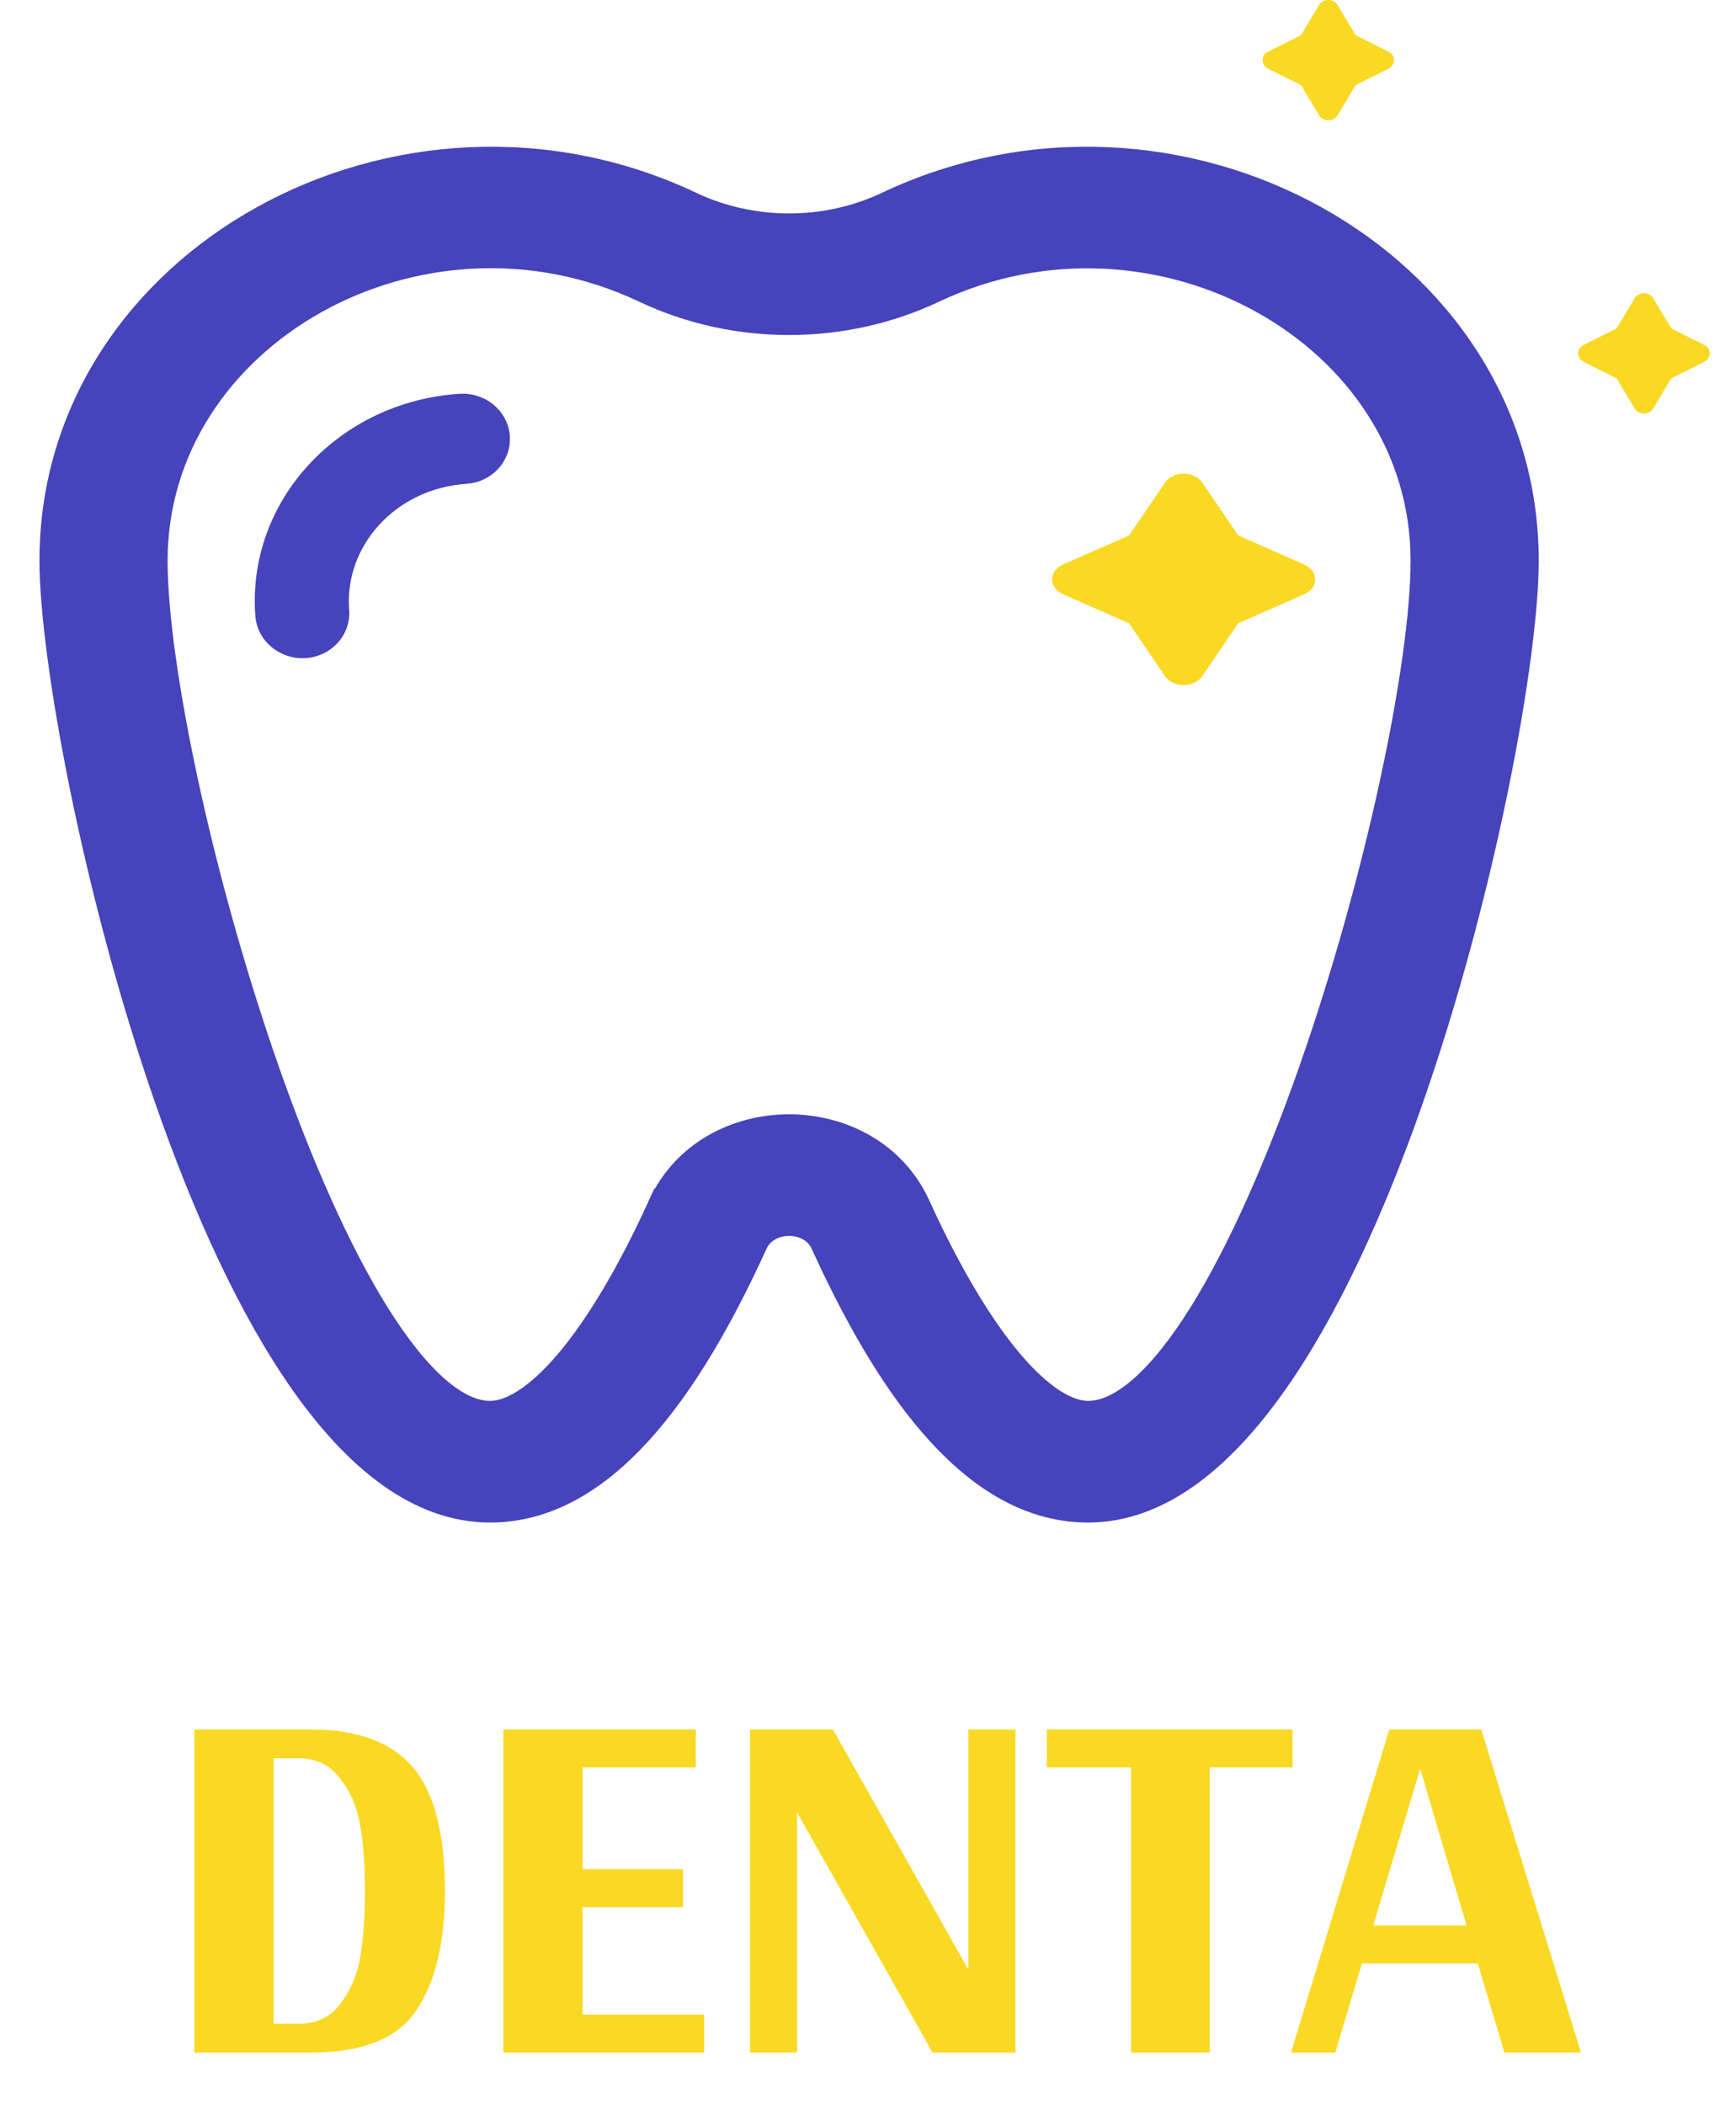 <svg width="33" height="40" viewBox="0 0 33 40" fill="none" xmlns="http://www.w3.org/2000/svg">
<path d="M3.694 32.861H5.909C6.71 32.861 7.315 33.057 7.724 33.448C8.214 33.911 8.458 34.738 8.458 35.931C8.458 36.909 8.276 37.666 7.911 38.199C7.555 38.733 6.888 39 5.909 39H3.694V32.861ZM5.202 38.453H5.669C6.007 38.453 6.27 38.333 6.456 38.093C6.652 37.843 6.781 37.55 6.843 37.212C6.906 36.865 6.937 36.438 6.937 35.931C6.937 35.423 6.906 35.001 6.843 34.663C6.781 34.316 6.652 34.022 6.456 33.782C6.27 33.533 6.007 33.408 5.669 33.408H5.202V38.453ZM13.385 38.279V39H9.568V32.861H13.225V33.582H11.076V35.517H12.984V36.237H11.076V38.279H13.385ZM19.303 32.861V39H17.728L15.152 34.436V39H14.258V32.861H15.833L18.408 37.425V32.861H19.303ZM24.57 32.861V33.582H22.995V39H21.5V33.582H19.899V32.861H24.57ZM28.091 37.305H25.889L25.382 39H24.541L26.41 32.861H28.158L30.053 39H28.598L28.091 37.305ZM27.878 36.584L26.997 33.608L26.103 36.584H27.878Z" fill="#F9D923"/>
<path d="M16.871 3.89L16.871 3.89C15.7 4.444 14.3 4.444 13.129 3.89C7.644 1.296 1 4.932 1 10.653C1 12.422 1.795 16.895 3.202 20.922C3.906 22.937 4.77 24.859 5.776 26.282C6.774 27.695 7.958 28.679 9.316 28.679C10.265 28.679 11.149 28.234 11.977 27.387C12.803 26.544 13.586 25.287 14.344 23.622C14.458 23.372 14.717 23.233 15 23.233C15.283 23.233 15.542 23.372 15.656 23.622L15.656 23.622C16.414 25.287 17.197 26.544 18.023 27.387C18.851 28.234 19.735 28.679 20.684 28.679C22.029 28.679 23.207 27.702 24.203 26.298C25.207 24.884 26.073 22.972 26.78 20.963C28.192 16.951 29 12.477 29 10.653C29 4.934 22.358 1.295 16.871 3.89ZM17.437 22.912L17.437 22.912C16.981 21.91 15.979 21.422 15 21.422C14.021 21.422 13.019 21.91 12.563 22.912L12.752 22.998L12.563 22.912C11.974 24.204 11.372 25.207 10.8 25.883C10.217 26.571 9.709 26.868 9.316 26.868C9.007 26.868 8.665 26.716 8.292 26.39C7.921 26.065 7.542 25.587 7.164 24.985C6.41 23.781 5.686 22.124 5.057 20.328C3.797 16.73 2.936 12.645 2.936 10.653C2.936 6.345 7.995 3.491 12.254 5.505C13.974 6.319 16.026 6.319 17.746 5.505C19.862 4.505 22.195 4.707 24 5.707C25.805 6.707 27.064 8.493 27.064 10.653C27.064 12.636 26.204 16.721 24.944 20.321C24.314 22.119 23.591 23.777 22.837 24.982C22.459 25.585 22.079 26.064 21.708 26.389C21.336 26.715 20.994 26.868 20.684 26.868C20.291 26.868 19.783 26.571 19.2 25.883C18.628 25.207 18.026 24.204 17.437 22.912Z" fill="#4643BB" stroke="#4643BB" stroke-width="0.5"/>
<path d="M7.876 26.918C9.238 27.504 10.698 27.297 11.13 26.457C11.197 26.328 11.082 26.152 10.874 26.063C10.666 25.973 10.444 26.005 10.378 26.133C10.077 26.717 9.062 26.861 8.115 26.454C7.907 26.364 7.685 26.396 7.619 26.524C7.553 26.652 7.668 26.828 7.876 26.918Z" fill="#4643BB"/>
<path d="M8.745 7.632C6.529 7.775 4.841 9.591 5.004 11.697C5.035 12.095 5.4 12.381 5.801 12.355C6.201 12.329 6.518 11.999 6.488 11.601C6.386 10.291 7.439 9.136 8.855 9.044C9.256 9.018 9.572 8.688 9.542 8.29C9.511 7.891 9.146 7.606 8.745 7.632Z" fill="#4643BB" stroke="#4643BB" stroke-width="0.3"/>
<path d="M24.791 10.726L23.538 10.175L22.852 9.168C22.782 9.064 22.646 9 22.5 9C22.354 9 22.218 9.064 22.148 9.168L21.462 10.175L20.209 10.726C20.08 10.782 20 10.891 20 11.008C20 11.126 20.08 11.235 20.209 11.291L21.462 11.842L22.148 12.849C22.218 12.953 22.354 13.017 22.5 13.017C22.646 13.017 22.782 12.953 22.852 12.849L23.538 11.842L24.791 11.291C24.92 11.235 25 11.126 25 11.008C25 10.891 24.92 10.782 24.791 10.726ZM23.049 11.322C22.982 11.352 22.927 11.396 22.89 11.45L22.5 12.023L22.11 11.45C22.073 11.396 22.018 11.351 21.95 11.322L21.238 11.008L21.95 10.695C22.018 10.666 22.073 10.621 22.11 10.567L22.5 9.994L22.89 10.567C22.927 10.621 22.982 10.666 23.049 10.695L23.762 11.008L23.049 11.322Z" fill="#F9D923"/>
<path d="M32.395 6.553L31.769 6.24L31.426 5.667C31.391 5.608 31.323 5.571 31.25 5.571C31.177 5.571 31.109 5.608 31.074 5.667L30.731 6.24L30.105 6.553C30.04 6.585 30 6.647 30 6.714C30 6.781 30.04 6.843 30.105 6.875L30.731 7.189L31.074 7.762C31.109 7.821 31.177 7.857 31.25 7.857C31.323 7.857 31.391 7.82 31.426 7.762L31.769 7.189L32.395 6.875C32.46 6.843 32.5 6.781 32.5 6.714C32.5 6.647 32.46 6.585 32.395 6.553ZM31.525 6.893C31.491 6.91 31.463 6.935 31.445 6.965L31.25 7.291L31.055 6.965C31.036 6.935 31.009 6.909 30.975 6.893L30.619 6.714L30.975 6.536C31.009 6.519 31.037 6.494 31.055 6.463L31.25 6.137L31.445 6.463C31.463 6.494 31.491 6.519 31.525 6.536L31.881 6.714L31.525 6.893Z" fill="#F9D923"/>
<path d="M26.395 0.982L25.769 0.669L25.426 0.095C25.391 0.037 25.323 0 25.25 0C25.177 0 25.109 0.037 25.074 0.095L24.731 0.669L24.105 0.982C24.04 1.014 24 1.076 24 1.143C24 1.21 24.04 1.272 24.105 1.304L24.731 1.617L25.074 2.19C25.109 2.249 25.177 2.286 25.25 2.286C25.323 2.286 25.391 2.249 25.426 2.19L25.769 1.617L26.395 1.304C26.46 1.272 26.5 1.21 26.5 1.143C26.5 1.076 26.46 1.014 26.395 0.982ZM25.525 1.321C25.491 1.338 25.463 1.363 25.445 1.394L25.25 1.72L25.055 1.394C25.036 1.363 25.009 1.338 24.975 1.321L24.619 1.143L24.975 0.965C25.009 0.948 25.037 0.923 25.055 0.892L25.25 0.566L25.445 0.892C25.463 0.923 25.491 0.948 25.525 0.965L25.881 1.143L25.525 1.321Z" fill="#F9D923"/>
<path d="M21.25 10.714L22.5 9.571L23.125 10.143L23.75 10.714V11.286L22.5 12.429L21.25 11.286V10.714Z" fill="#F9D923"/>
<path d="M24.5 1.114L25.312 0.5L25.625 0.886L25.938 1.114V1.343L25.312 1.8L24.688 1.343L24.5 1.114Z" fill="#F9D923"/>
<path d="M30.625 6.6L31.25 6.143L31.562 6.371L31.875 6.6V6.829L31.25 7.286L30.625 6.829V6.6Z" fill="#F9D923"/>
</svg>
